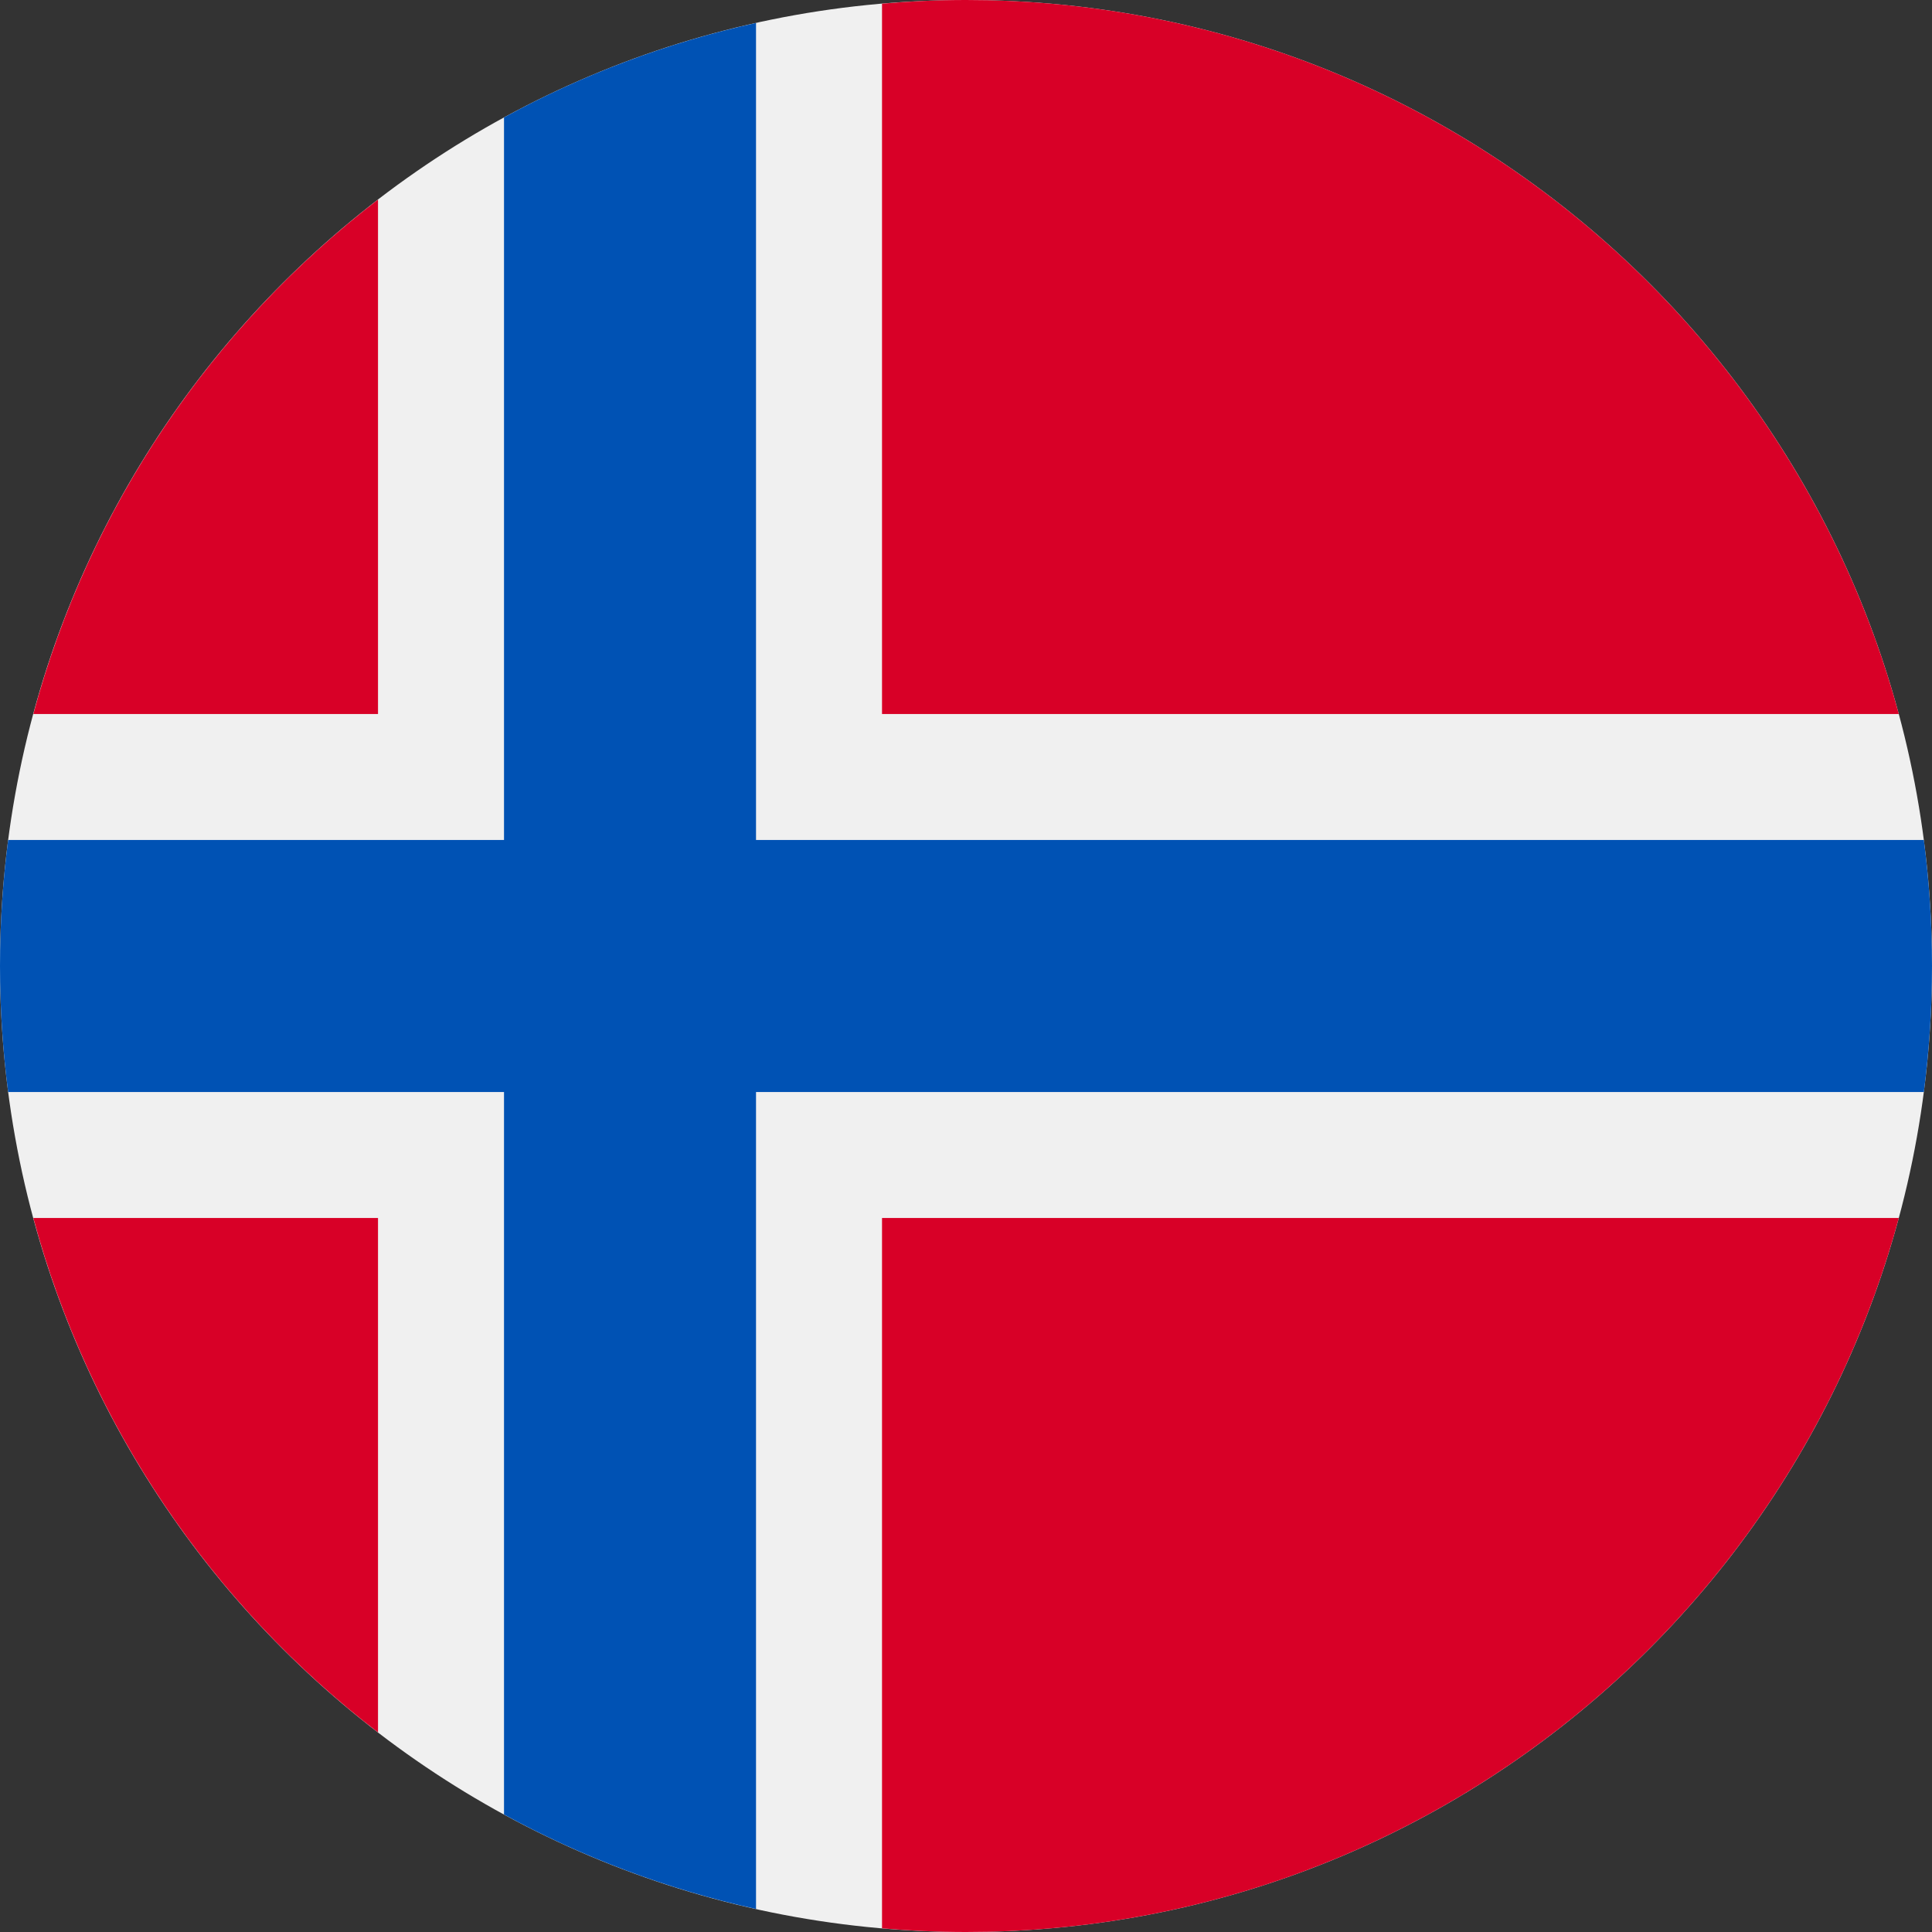 <svg width="32" height="32" viewBox="0 0 32 32" fill="none" xmlns="http://www.w3.org/2000/svg">
<rect x="0" y="0" width="32" height="32" fill="#333333" stroke="none"/>
<g clip-path="url(#clip0_57127_114851)">
<path d="M16 32C24.837 32 32 24.837 32 16C32 7.163 24.837 0 16 0C7.163 0 0 7.163 0 16C0 24.837 7.163 32 16 32Z" fill="#F0F0F0"/>
<path d="M0.552 20.174C1.478 23.609 3.518 26.586 6.261 28.694V20.174H0.552Z" fill="#D80027"/>
<path d="M14.609 31.939C15.068 31.979 15.532 32 16.001 32C23.393 32 29.613 26.986 31.45 20.174H14.609V31.939Z" fill="#D80027"/>
<path d="M31.45 11.826C29.613 5.014 23.393 0 16.001 0C15.532 0 15.068 0.021 14.609 0.061V11.826H31.45Z" fill="#D80027"/>
<path d="M6.261 3.306C3.518 5.414 1.478 8.391 0.552 11.826H6.261V3.306Z" fill="#D80027"/>
<path d="M31.865 13.913H12.522H12.522V0.38C11.043 0.708 9.641 1.239 8.348 1.945V13.912V13.913H0.135C0.046 14.596 0 15.292 0 16C0 16.707 0.046 17.403 0.135 18.087H8.348H8.348V30.054C9.641 30.76 11.043 31.291 12.522 31.619V18.087V18.087H31.865C31.953 17.403 32 16.707 32 16C32 15.292 31.953 14.596 31.865 13.913V13.913Z" fill="#0052B4"/>
</g>
<defs>
<clipPath id="clip0_57127_114851">
<rect width="32" height="32" fill="white"/>
</clipPath>
</defs>
</svg>
